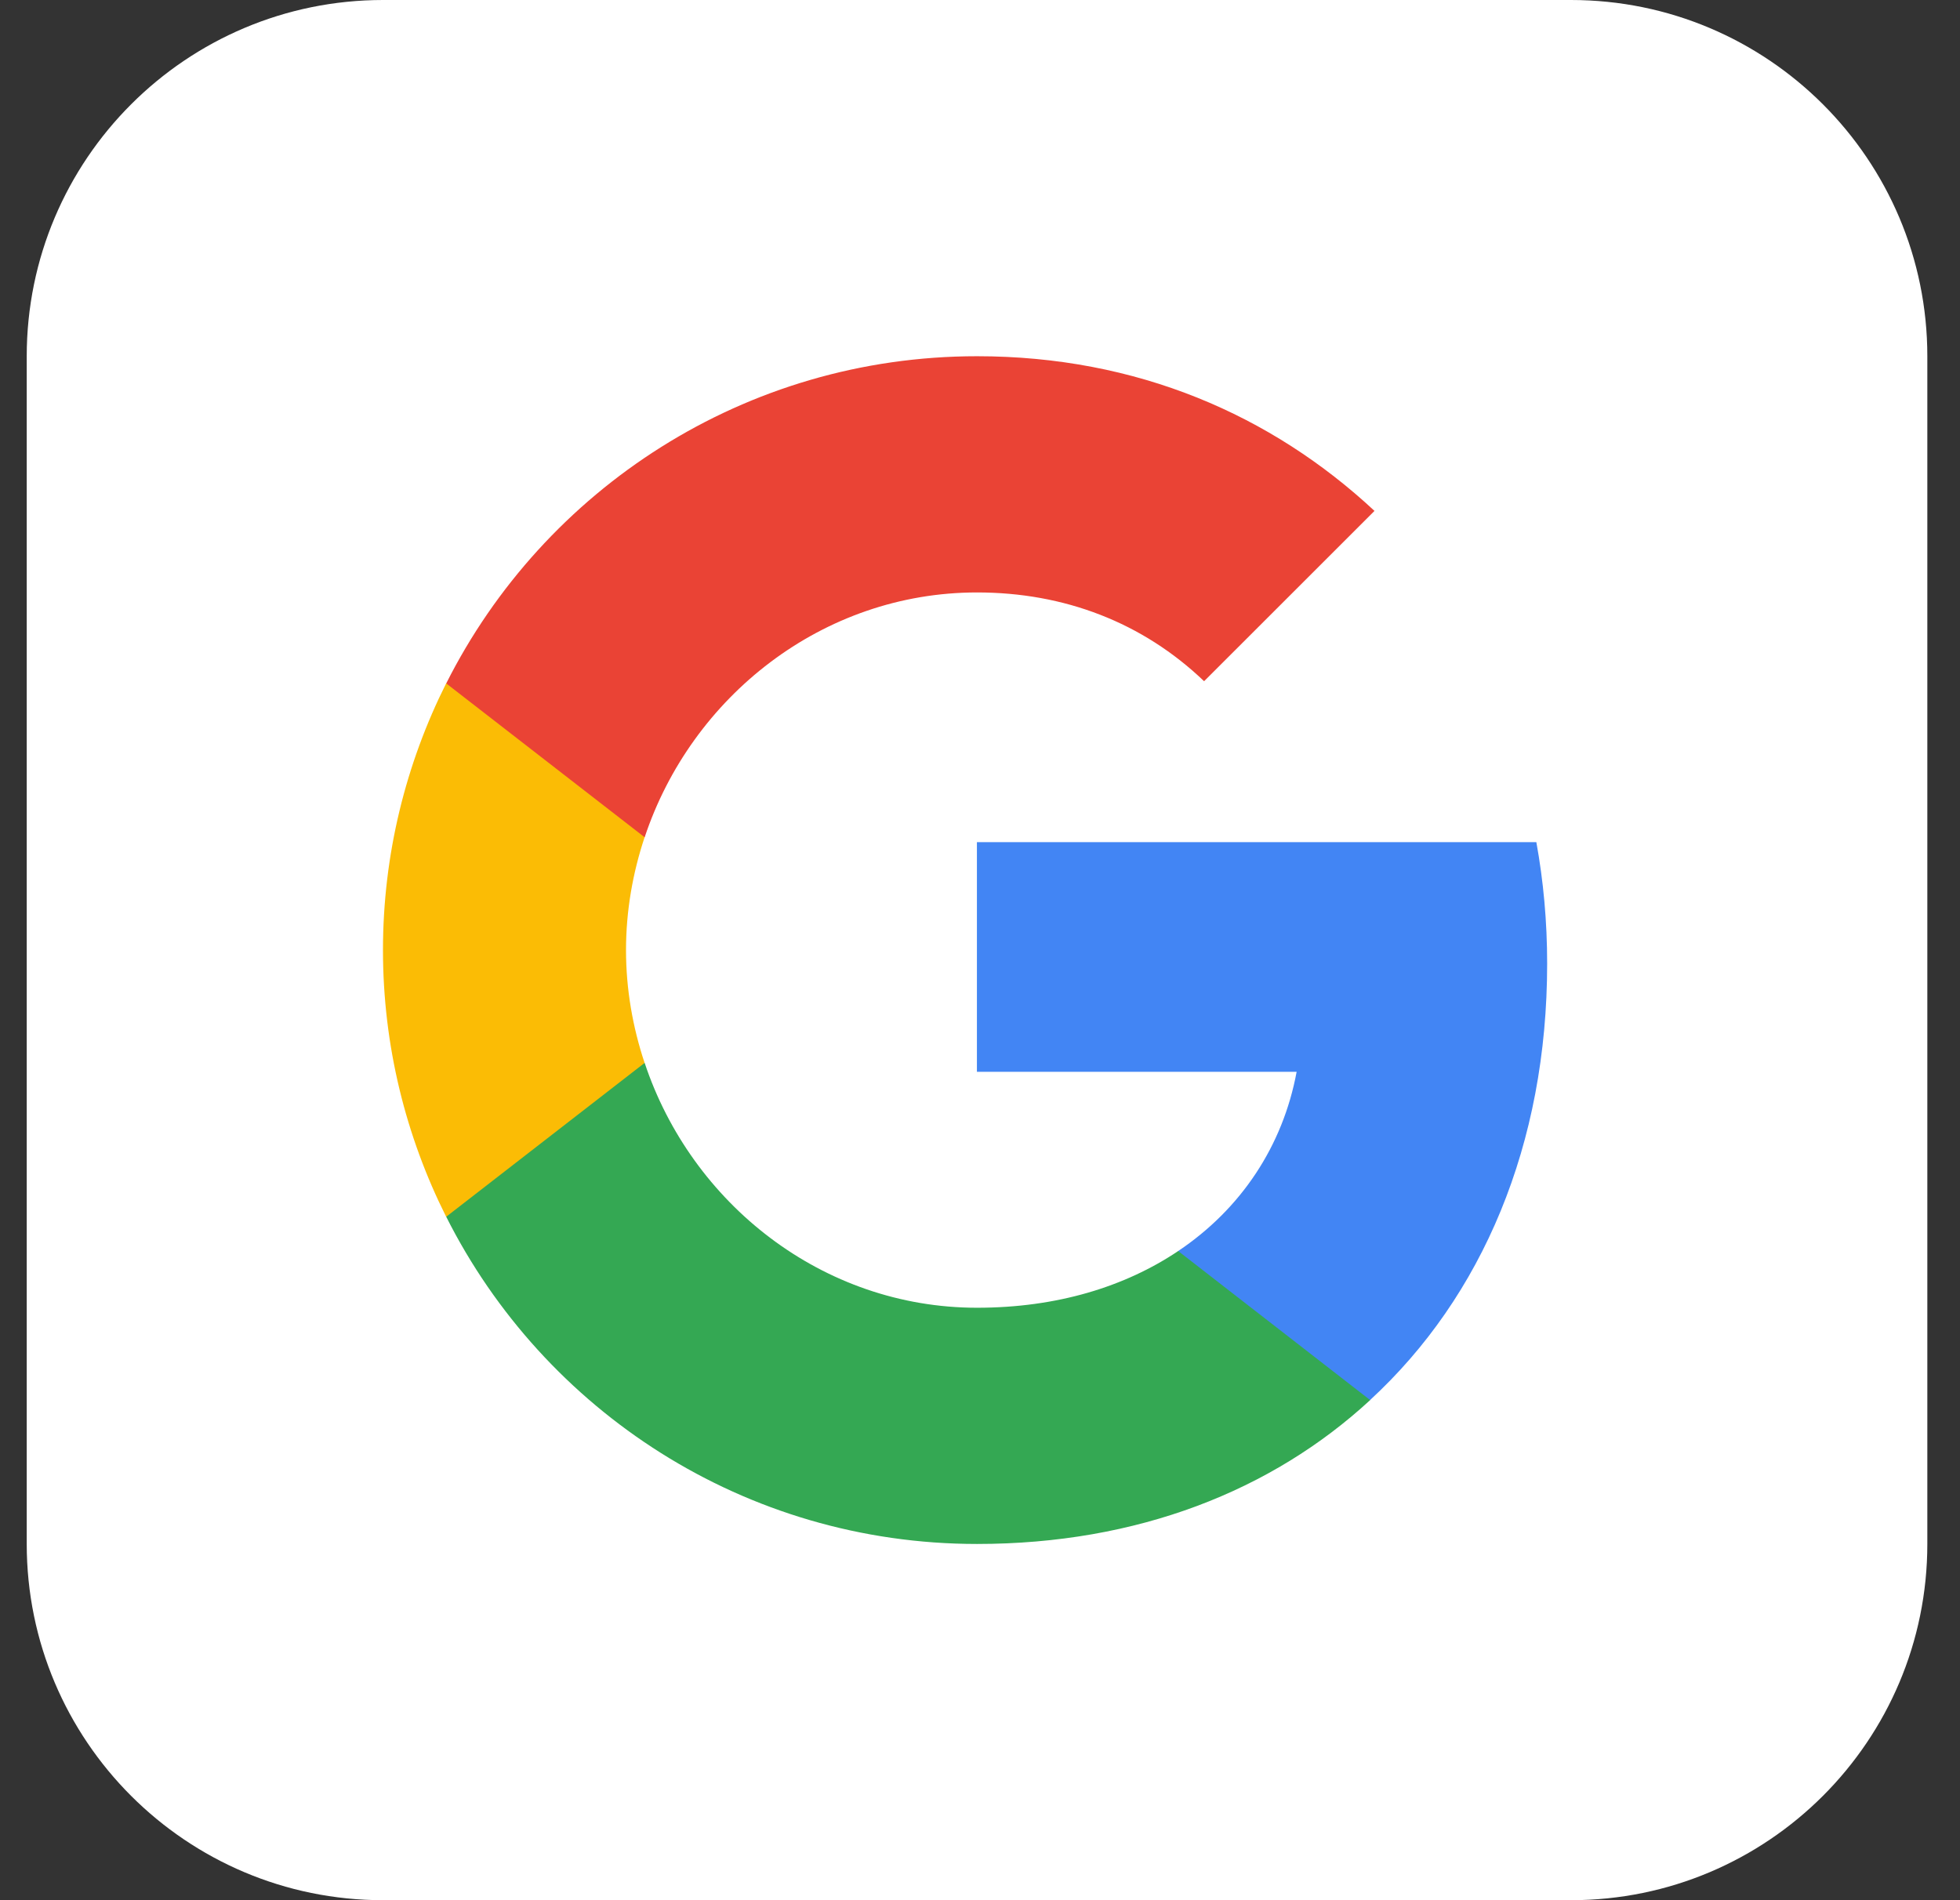 <svg width="33" height="32" viewBox="0 0 33 32" fill="none" xmlns="http://www.w3.org/2000/svg">
<rect x="0" y="0" width="33" height="32" fill="#333333" stroke="none"/>
<g clip-path="url(#clip0_95_3737)">
<path d="M26.45 0H6.45C3.136 0 0.45 2.686 0.45 6V26C0.45 29.314 3.136 32 6.45 32H26.45C29.764 32 32.45 29.314 32.45 26V6C32.45 2.686 29.764 0 26.45 0Z" fill="white"/>
<path fill-rule="evenodd" clip-rule="evenodd" d="M26.049 16.227C26.049 15.518 25.986 14.836 25.867 14.182H16.448V18.05H21.831C21.599 19.3 20.894 20.36 19.835 21.069V23.578H23.067C24.958 21.837 26.049 19.273 26.049 16.227Z" fill="#4285F4"/>
<path fill-rule="evenodd" clip-rule="evenodd" d="M16.45 26.001C19.15 26.001 21.414 25.105 23.069 23.578L19.837 21.068C18.941 21.669 17.796 22.023 16.45 22.023C13.845 22.023 11.64 20.264 10.854 17.9H7.513V20.491C9.158 23.76 12.54 26.001 16.45 26.001Z" fill="#34A853"/>
<path fill-rule="evenodd" clip-rule="evenodd" d="M10.853 17.9C10.653 17.3 10.54 16.659 10.54 16C10.54 15.341 10.653 14.7 10.853 14.1V11.508H7.512C6.835 12.858 6.448 14.386 6.448 16C6.448 17.614 6.835 19.141 7.512 20.491L10.853 17.9Z" fill="#FBBC05"/>
<path fill-rule="evenodd" clip-rule="evenodd" d="M16.45 9.977C17.918 9.977 19.237 10.481 20.273 11.472L23.142 8.604C21.41 6.99 19.146 5.999 16.45 5.999C12.54 5.999 9.158 8.24 7.513 11.509L10.854 14.1C11.64 11.736 13.845 9.977 16.45 9.977Z" fill="#EA4335"/>
</g>
<defs>
<clipPath id="clip0_95_3737">
<rect width="32" height="32" fill="white" transform="translate(0.45)"/>
</clipPath>
</defs>
</svg>
